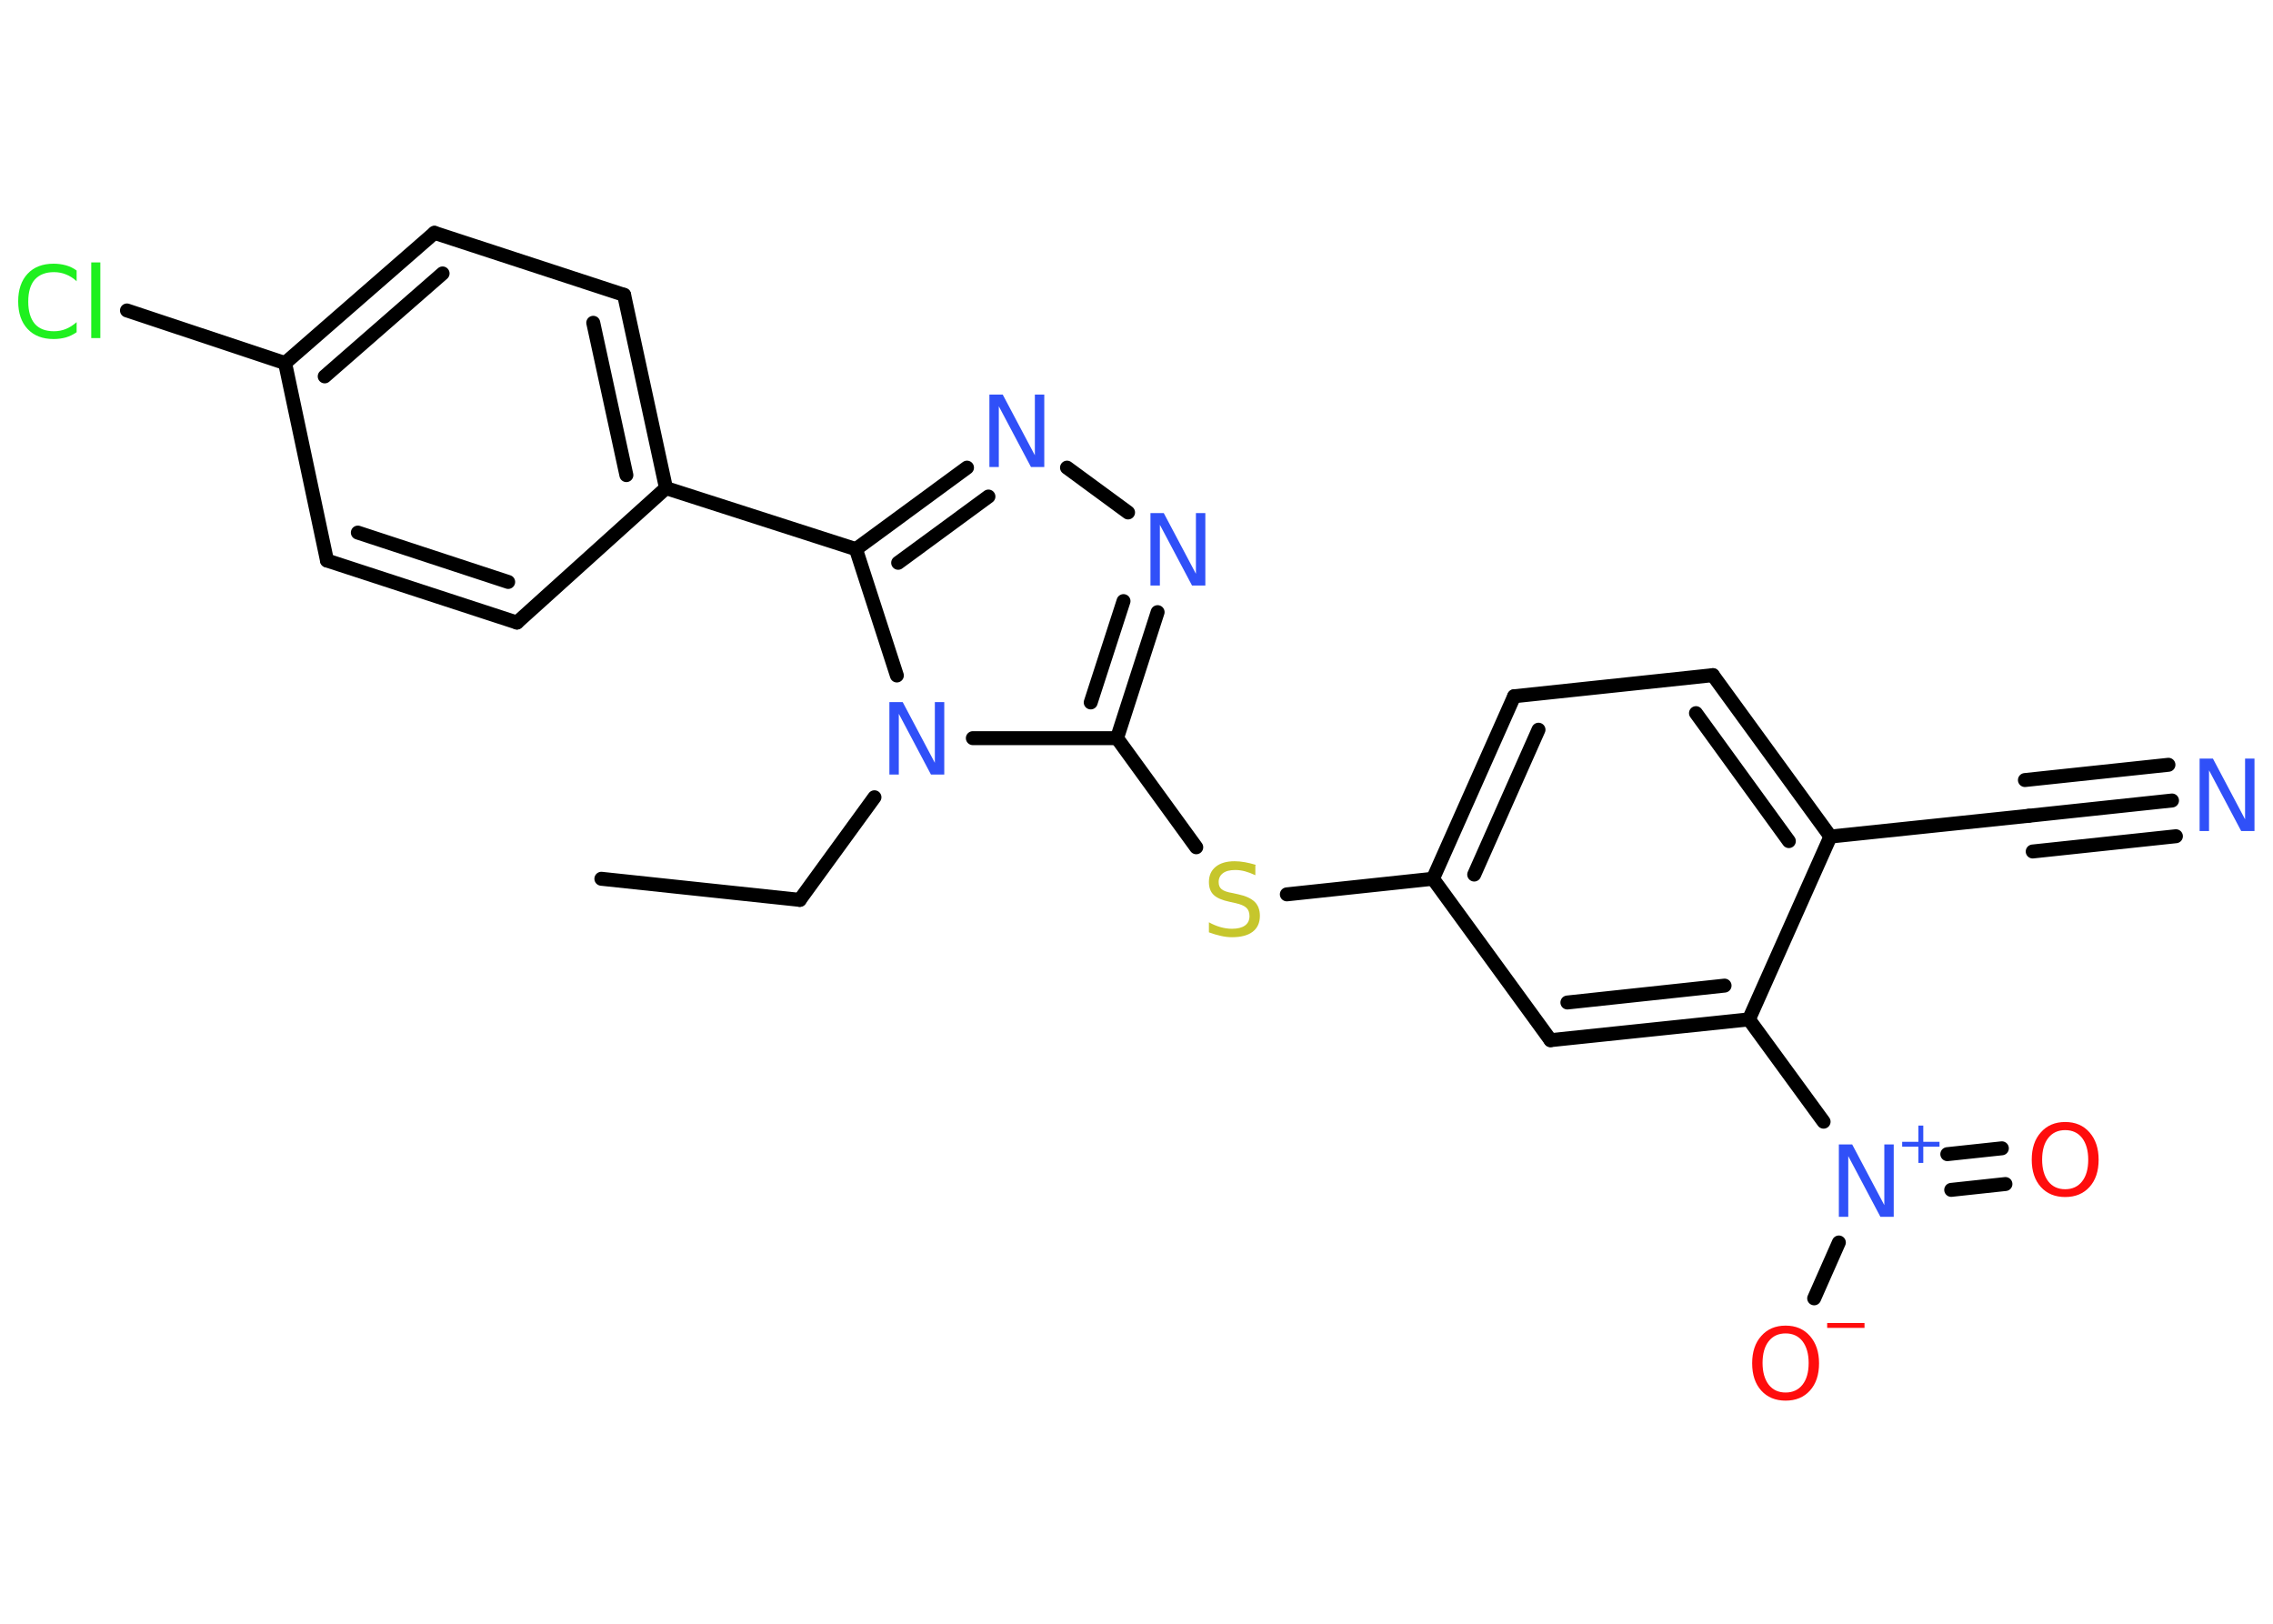 <?xml version='1.0' encoding='UTF-8'?>
<!DOCTYPE svg PUBLIC "-//W3C//DTD SVG 1.1//EN" "http://www.w3.org/Graphics/SVG/1.1/DTD/svg11.dtd">
<svg version='1.2' xmlns='http://www.w3.org/2000/svg' xmlns:xlink='http://www.w3.org/1999/xlink' width='70.0mm' height='50.0mm' viewBox='0 0 70.0 50.0'>
  <desc>Generated by the Chemistry Development Kit (http://github.com/cdk)</desc>
  <g stroke-linecap='round' stroke-linejoin='round' stroke='#000000' stroke-width='.43' fill='#3050F8'>
    <rect x='.0' y='.0' width='70.0' height='50.0' fill='#FFFFFF' stroke='none'/>
    <g id='mol1' class='mol'>
      <line id='mol1bnd1' class='bond' x1='18.52' y1='27.06' x2='24.63' y2='27.71'/>
      <line id='mol1bnd2' class='bond' x1='24.63' y1='27.71' x2='26.93' y2='24.55'/>
      <line id='mol1bnd3' class='bond' x1='29.96' y1='22.73' x2='34.4' y2='22.73'/>
      <line id='mol1bnd4' class='bond' x1='34.4' y1='22.73' x2='36.84' y2='26.09'/>
      <line id='mol1bnd5' class='bond' x1='39.63' y1='27.54' x2='44.13' y2='27.06'/>
      <g id='mol1bnd6' class='bond'>
        <line x1='46.63' y1='21.44' x2='44.13' y2='27.06'/>
        <line x1='47.38' y1='22.47' x2='45.4' y2='26.93'/>
      </g>
      <line id='mol1bnd7' class='bond' x1='46.63' y1='21.44' x2='52.75' y2='20.79'/>
      <g id='mol1bnd8' class='bond'>
        <line x1='56.37' y1='25.76' x2='52.75' y2='20.79'/>
        <line x1='55.09' y1='25.9' x2='52.23' y2='21.96'/>
      </g>
      <line id='mol1bnd9' class='bond' x1='56.37' y1='25.76' x2='62.48' y2='25.12'/>
      <g id='mol1bnd10' class='bond'>
        <line x1='62.48' y1='25.12' x2='66.89' y2='24.65'/>
        <line x1='62.36' y1='24.02' x2='66.78' y2='23.55'/>
        <line x1='62.6' y1='26.22' x2='67.01' y2='25.75'/>
      </g>
      <line id='mol1bnd11' class='bond' x1='56.37' y1='25.76' x2='53.86' y2='31.39'/>
      <line id='mol1bnd12' class='bond' x1='53.86' y1='31.39' x2='56.16' y2='34.54'/>
      <g id='mol1bnd13' class='bond'>
        <line x1='59.97' y1='35.54' x2='61.65' y2='35.36'/>
        <line x1='60.09' y1='36.64' x2='61.76' y2='36.46'/>
      </g>
      <line id='mol1bnd14' class='bond' x1='56.63' y1='38.26' x2='55.87' y2='39.98'/>
      <g id='mol1bnd15' class='bond'>
        <line x1='47.75' y1='32.03' x2='53.86' y2='31.39'/>
        <line x1='48.27' y1='30.87' x2='53.11' y2='30.35'/>
      </g>
      <line id='mol1bnd16' class='bond' x1='44.13' y1='27.06' x2='47.75' y2='32.03'/>
      <g id='mol1bnd17' class='bond'>
        <line x1='34.4' y1='22.73' x2='35.65' y2='18.85'/>
        <line x1='33.59' y1='21.63' x2='34.6' y2='18.51'/>
      </g>
      <line id='mol1bnd18' class='bond' x1='34.74' y1='15.78' x2='32.86' y2='14.4'/>
      <g id='mol1bnd19' class='bond'>
        <line x1='29.78' y1='14.4' x2='26.36' y2='16.91'/>
        <line x1='30.44' y1='15.29' x2='27.66' y2='17.33'/>
      </g>
      <line id='mol1bnd20' class='bond' x1='27.62' y1='20.8' x2='26.36' y2='16.91'/>
      <line id='mol1bnd21' class='bond' x1='26.36' y1='16.91' x2='20.51' y2='15.03'/>
      <g id='mol1bnd22' class='bond'>
        <line x1='20.51' y1='15.03' x2='19.22' y2='9.08'/>
        <line x1='19.29' y1='14.63' x2='18.27' y2='9.94'/>
      </g>
      <line id='mol1bnd23' class='bond' x1='19.22' y1='9.08' x2='13.38' y2='7.17'/>
      <g id='mol1bnd24' class='bond'>
        <line x1='13.38' y1='7.17' x2='8.78' y2='11.18'/>
        <line x1='13.63' y1='8.42' x2='10.0' y2='11.59'/>
      </g>
      <line id='mol1bnd25' class='bond' x1='8.78' y1='11.18' x2='3.91' y2='9.56'/>
      <line id='mol1bnd26' class='bond' x1='8.78' y1='11.18' x2='10.07' y2='17.26'/>
      <g id='mol1bnd27' class='bond'>
        <line x1='10.07' y1='17.26' x2='15.92' y2='19.17'/>
        <line x1='11.02' y1='16.4' x2='15.65' y2='17.92'/>
      </g>
      <line id='mol1bnd28' class='bond' x1='20.51' y1='15.03' x2='15.92' y2='19.17'/>
      <path id='mol1atm3' class='atom' d='M27.4 21.62h.4l.99 1.87v-1.87h.29v2.23h-.41l-.99 -1.87v1.87h-.29v-2.23z' stroke='none'/>
      <path id='mol1atm5' class='atom' d='M38.66 26.66v.29q-.17 -.08 -.32 -.12q-.15 -.04 -.3 -.04q-.25 .0 -.38 .1q-.13 .1 -.13 .27q.0 .15 .09 .22q.09 .08 .34 .12l.18 .04q.33 .07 .5 .23q.16 .16 .16 .43q.0 .32 -.22 .49q-.22 .17 -.64 .17q-.16 .0 -.34 -.04q-.18 -.04 -.37 -.11v-.31q.18 .1 .36 .15q.18 .05 .35 .05q.26 .0 .4 -.1q.14 -.1 .14 -.29q.0 -.17 -.1 -.26q-.1 -.09 -.33 -.14l-.18 -.04q-.34 -.07 -.49 -.21q-.15 -.14 -.15 -.4q.0 -.3 .21 -.47q.21 -.17 .58 -.17q.15 .0 .32 .03q.16 .03 .33 .08z' stroke='none' fill='#C6C62C'/>
      <path id='mol1atm11' class='atom' d='M67.75 23.36h.4l.99 1.87v-1.87h.29v2.23h-.41l-.99 -1.87v1.87h-.29v-2.23z' stroke='none'/>
      <g id='mol1atm13' class='atom'>
        <path d='M56.64 35.24h.4l.99 1.87v-1.87h.29v2.23h-.41l-.99 -1.87v1.87h-.29v-2.23z' stroke='none'/>
        <path d='M59.23 34.66v.5h.5v.15h-.5v.5h-.15v-.5h-.5v-.15h.5v-.5h.15z' stroke='none'/>
      </g>
      <path id='mol1atm14' class='atom' d='M63.6 34.8q-.33 .0 -.52 .24q-.19 .24 -.19 .67q.0 .42 .19 .67q.19 .24 .52 .24q.33 .0 .52 -.24q.19 -.24 .19 -.67q.0 -.42 -.19 -.67q-.19 -.24 -.52 -.24zM63.6 34.55q.47 .0 .75 .32q.28 .32 .28 .84q.0 .53 -.28 .84q-.28 .31 -.75 .31q-.47 .0 -.75 -.31q-.28 -.31 -.28 -.84q.0 -.53 .28 -.84q.28 -.32 .75 -.32z' stroke='none' fill='#FF0D0D'/>
      <g id='mol1atm15' class='atom'>
        <path d='M54.99 41.06q-.33 .0 -.52 .24q-.19 .24 -.19 .67q.0 .42 .19 .67q.19 .24 .52 .24q.33 .0 .52 -.24q.19 -.24 .19 -.67q.0 -.42 -.19 -.67q-.19 -.24 -.52 -.24zM54.99 40.82q.47 .0 .75 .32q.28 .32 .28 .84q.0 .53 -.28 .84q-.28 .31 -.75 .31q-.47 .0 -.75 -.31q-.28 -.31 -.28 -.84q.0 -.53 .28 -.84q.28 -.32 .75 -.32z' stroke='none' fill='#FF0D0D'/>
        <path d='M56.27 40.74h1.15v.15h-1.15v-.15z' stroke='none' fill='#FF0D0D'/>
      </g>
      <path id='mol1atm17' class='atom' d='M35.44 15.8h.4l.99 1.87v-1.87h.29v2.23h-.41l-.99 -1.87v1.87h-.29v-2.23z' stroke='none'/>
      <path id='mol1atm18' class='atom' d='M30.48 12.15h.4l.99 1.87v-1.87h.29v2.23h-.41l-.99 -1.87v1.87h-.29v-2.23z' stroke='none'/>
      <path id='mol1atm24' class='atom' d='M2.36 8.34v.32q-.15 -.14 -.33 -.21q-.17 -.07 -.37 -.07q-.38 .0 -.59 .23q-.2 .23 -.2 .68q.0 .44 .2 .68q.2 .23 .59 .23q.2 .0 .37 -.07q.17 -.07 .33 -.21v.31q-.16 .11 -.33 .16q-.18 .05 -.38 .05q-.51 .0 -.8 -.31q-.29 -.31 -.29 -.85q.0 -.54 .29 -.85q.29 -.31 .8 -.31q.2 .0 .38 .05q.18 .05 .33 .16zM2.81 8.08h.28v2.33h-.28v-2.33z' stroke='none' fill='#1FF01F'/>
    </g>
  </g>
</svg>

